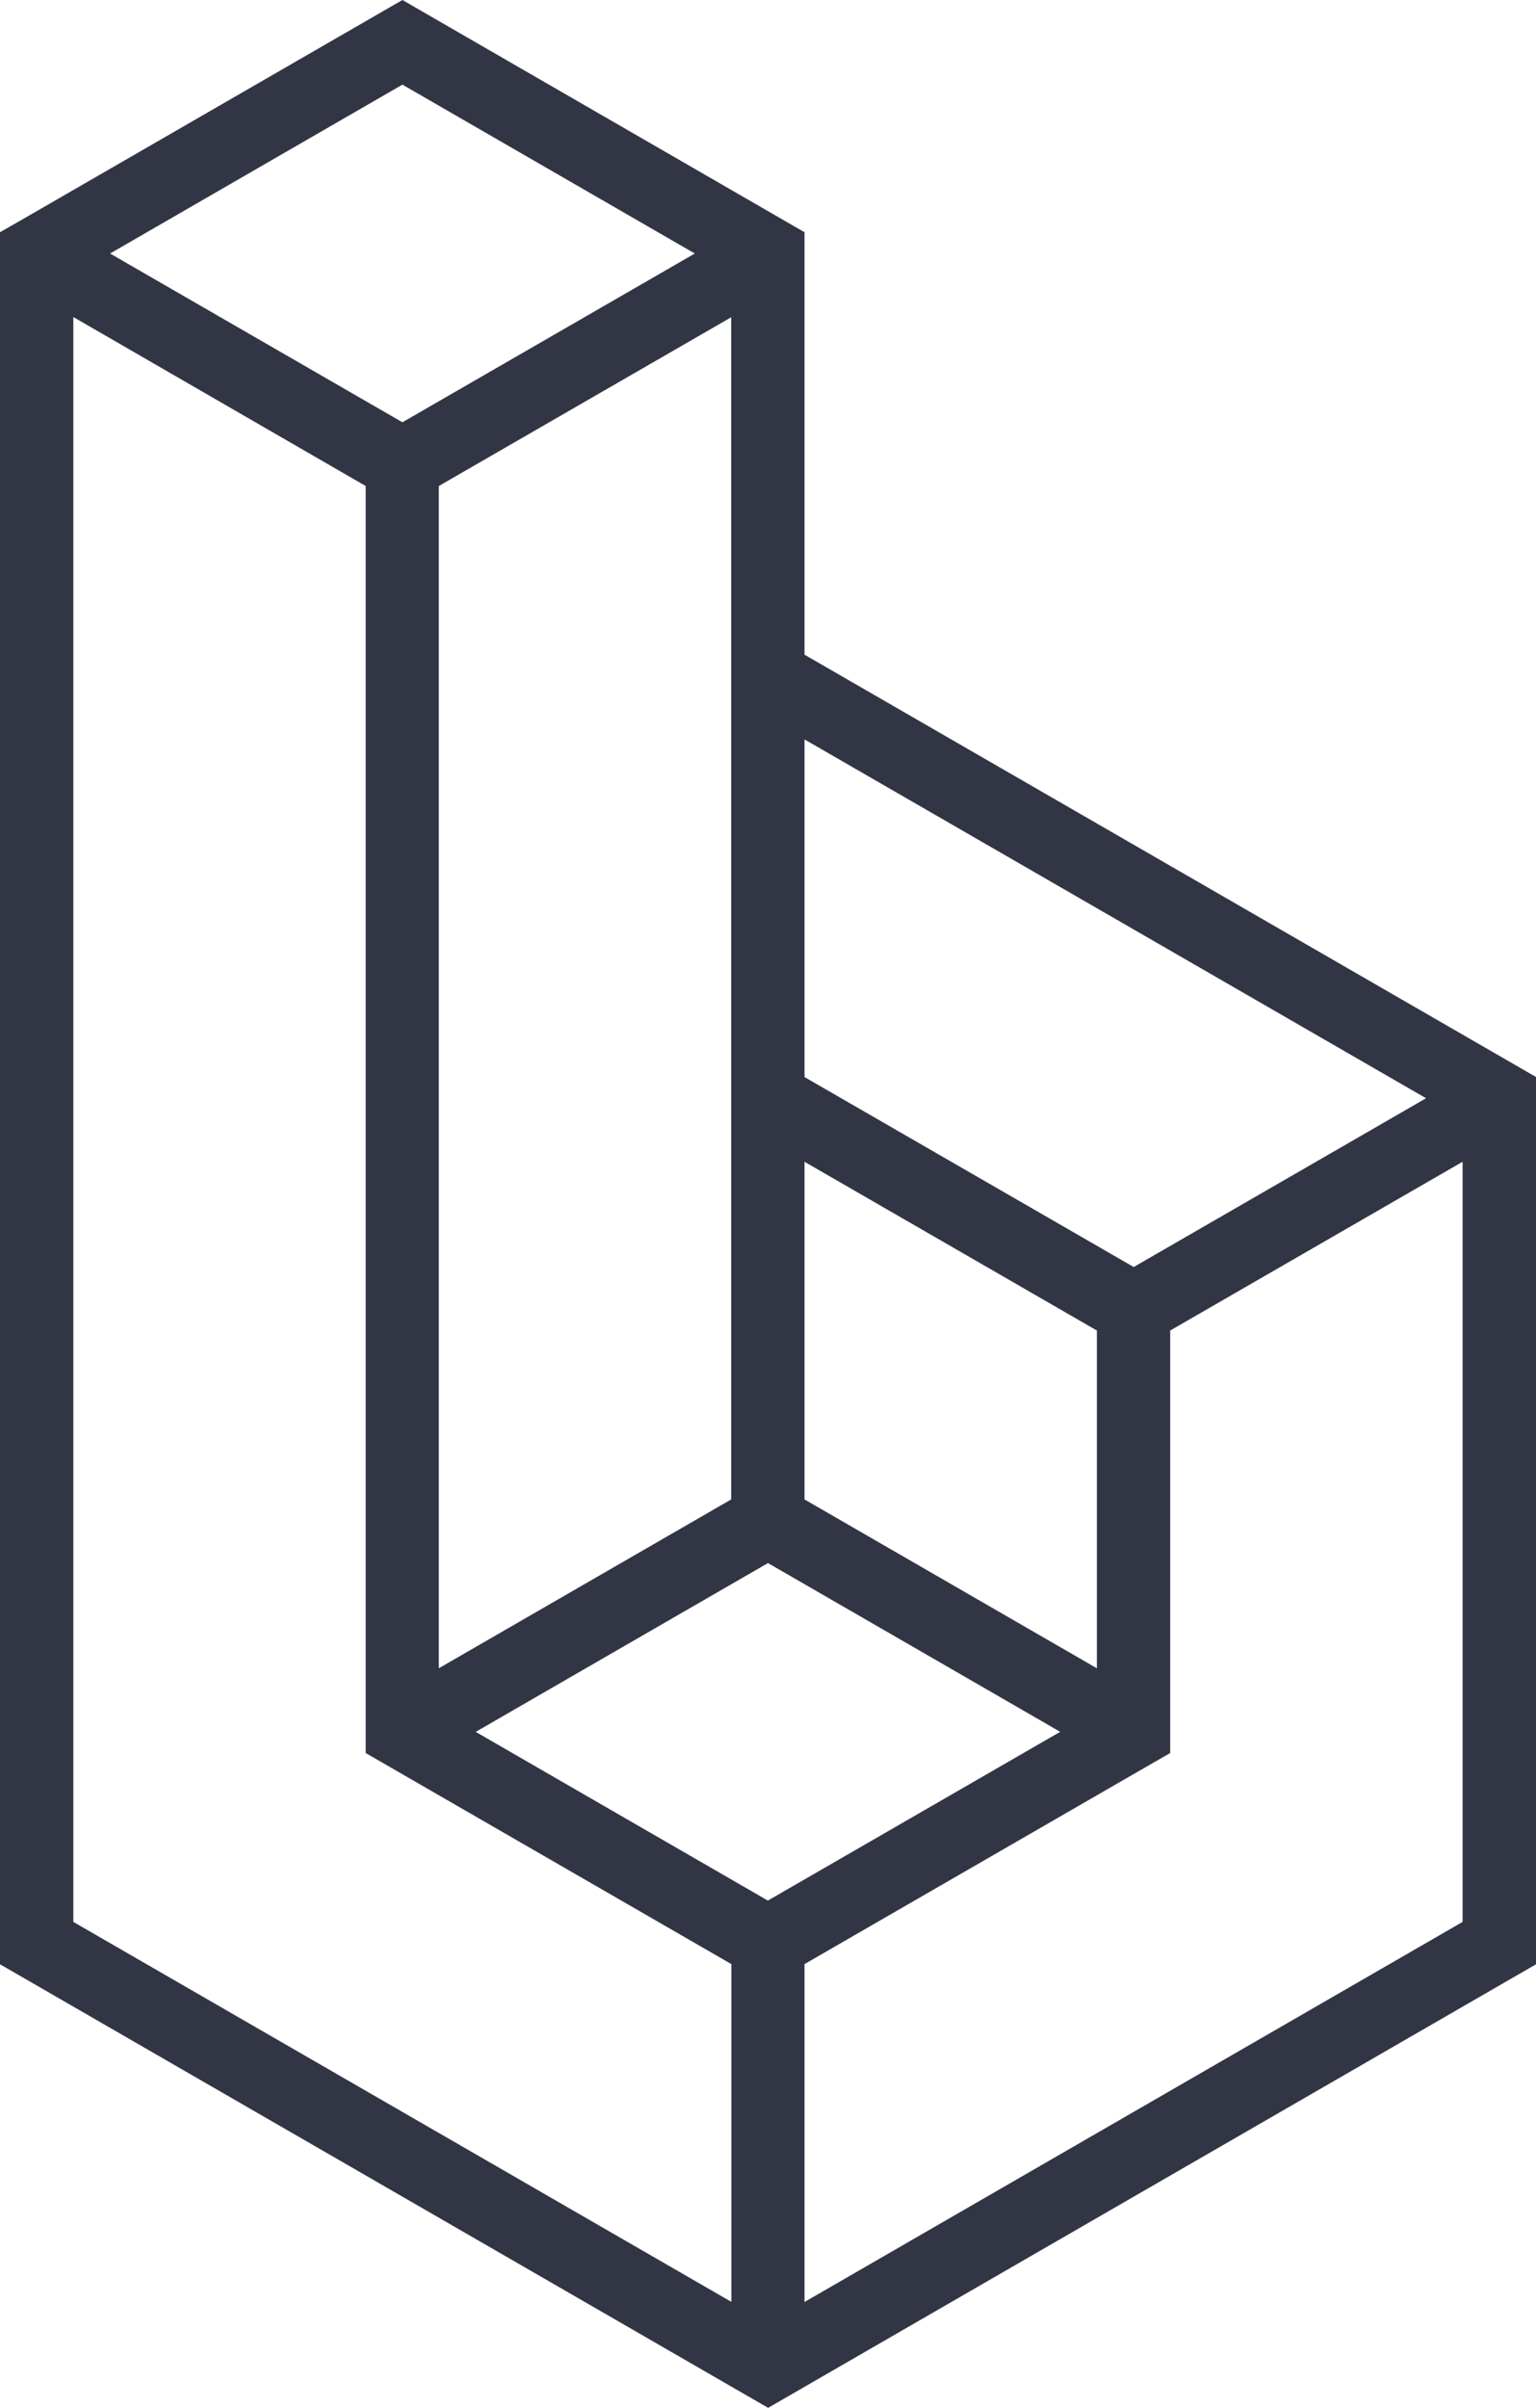 <svg xmlns="http://www.w3.org/2000/svg" viewBox="0 0 366.73 574.7"><path d="M192.08 156.26V55.43L96.08 0 6.58 51.66 0 55.43v413.4L176.81 570.9l6.59 3.8 183.34-105.87V257.06zM17.51 75.67L87.31 116v302.41l87.31 50.38v80.62L17.51 458.72zm174.57 282.21v-80.59l69.81 40.28v80.62zm-8.72 15.19l69.77 40.28-69.8 40.28-69.75-40.27zm-8.78-15.19l-69.81 40.3V116l69.81-40.28zm17.5 110.91l79.7-46 7.61-4.38V317.57l69.81-40.28v181.43l-157.12 90.72zm78.6-166.38l-78.6-45.34v-80.59l148.4 85.65zM96.08 100.79l-69.8-40.28 69.8-40.31 69.81 40.31z" fill="#323544"/></svg>